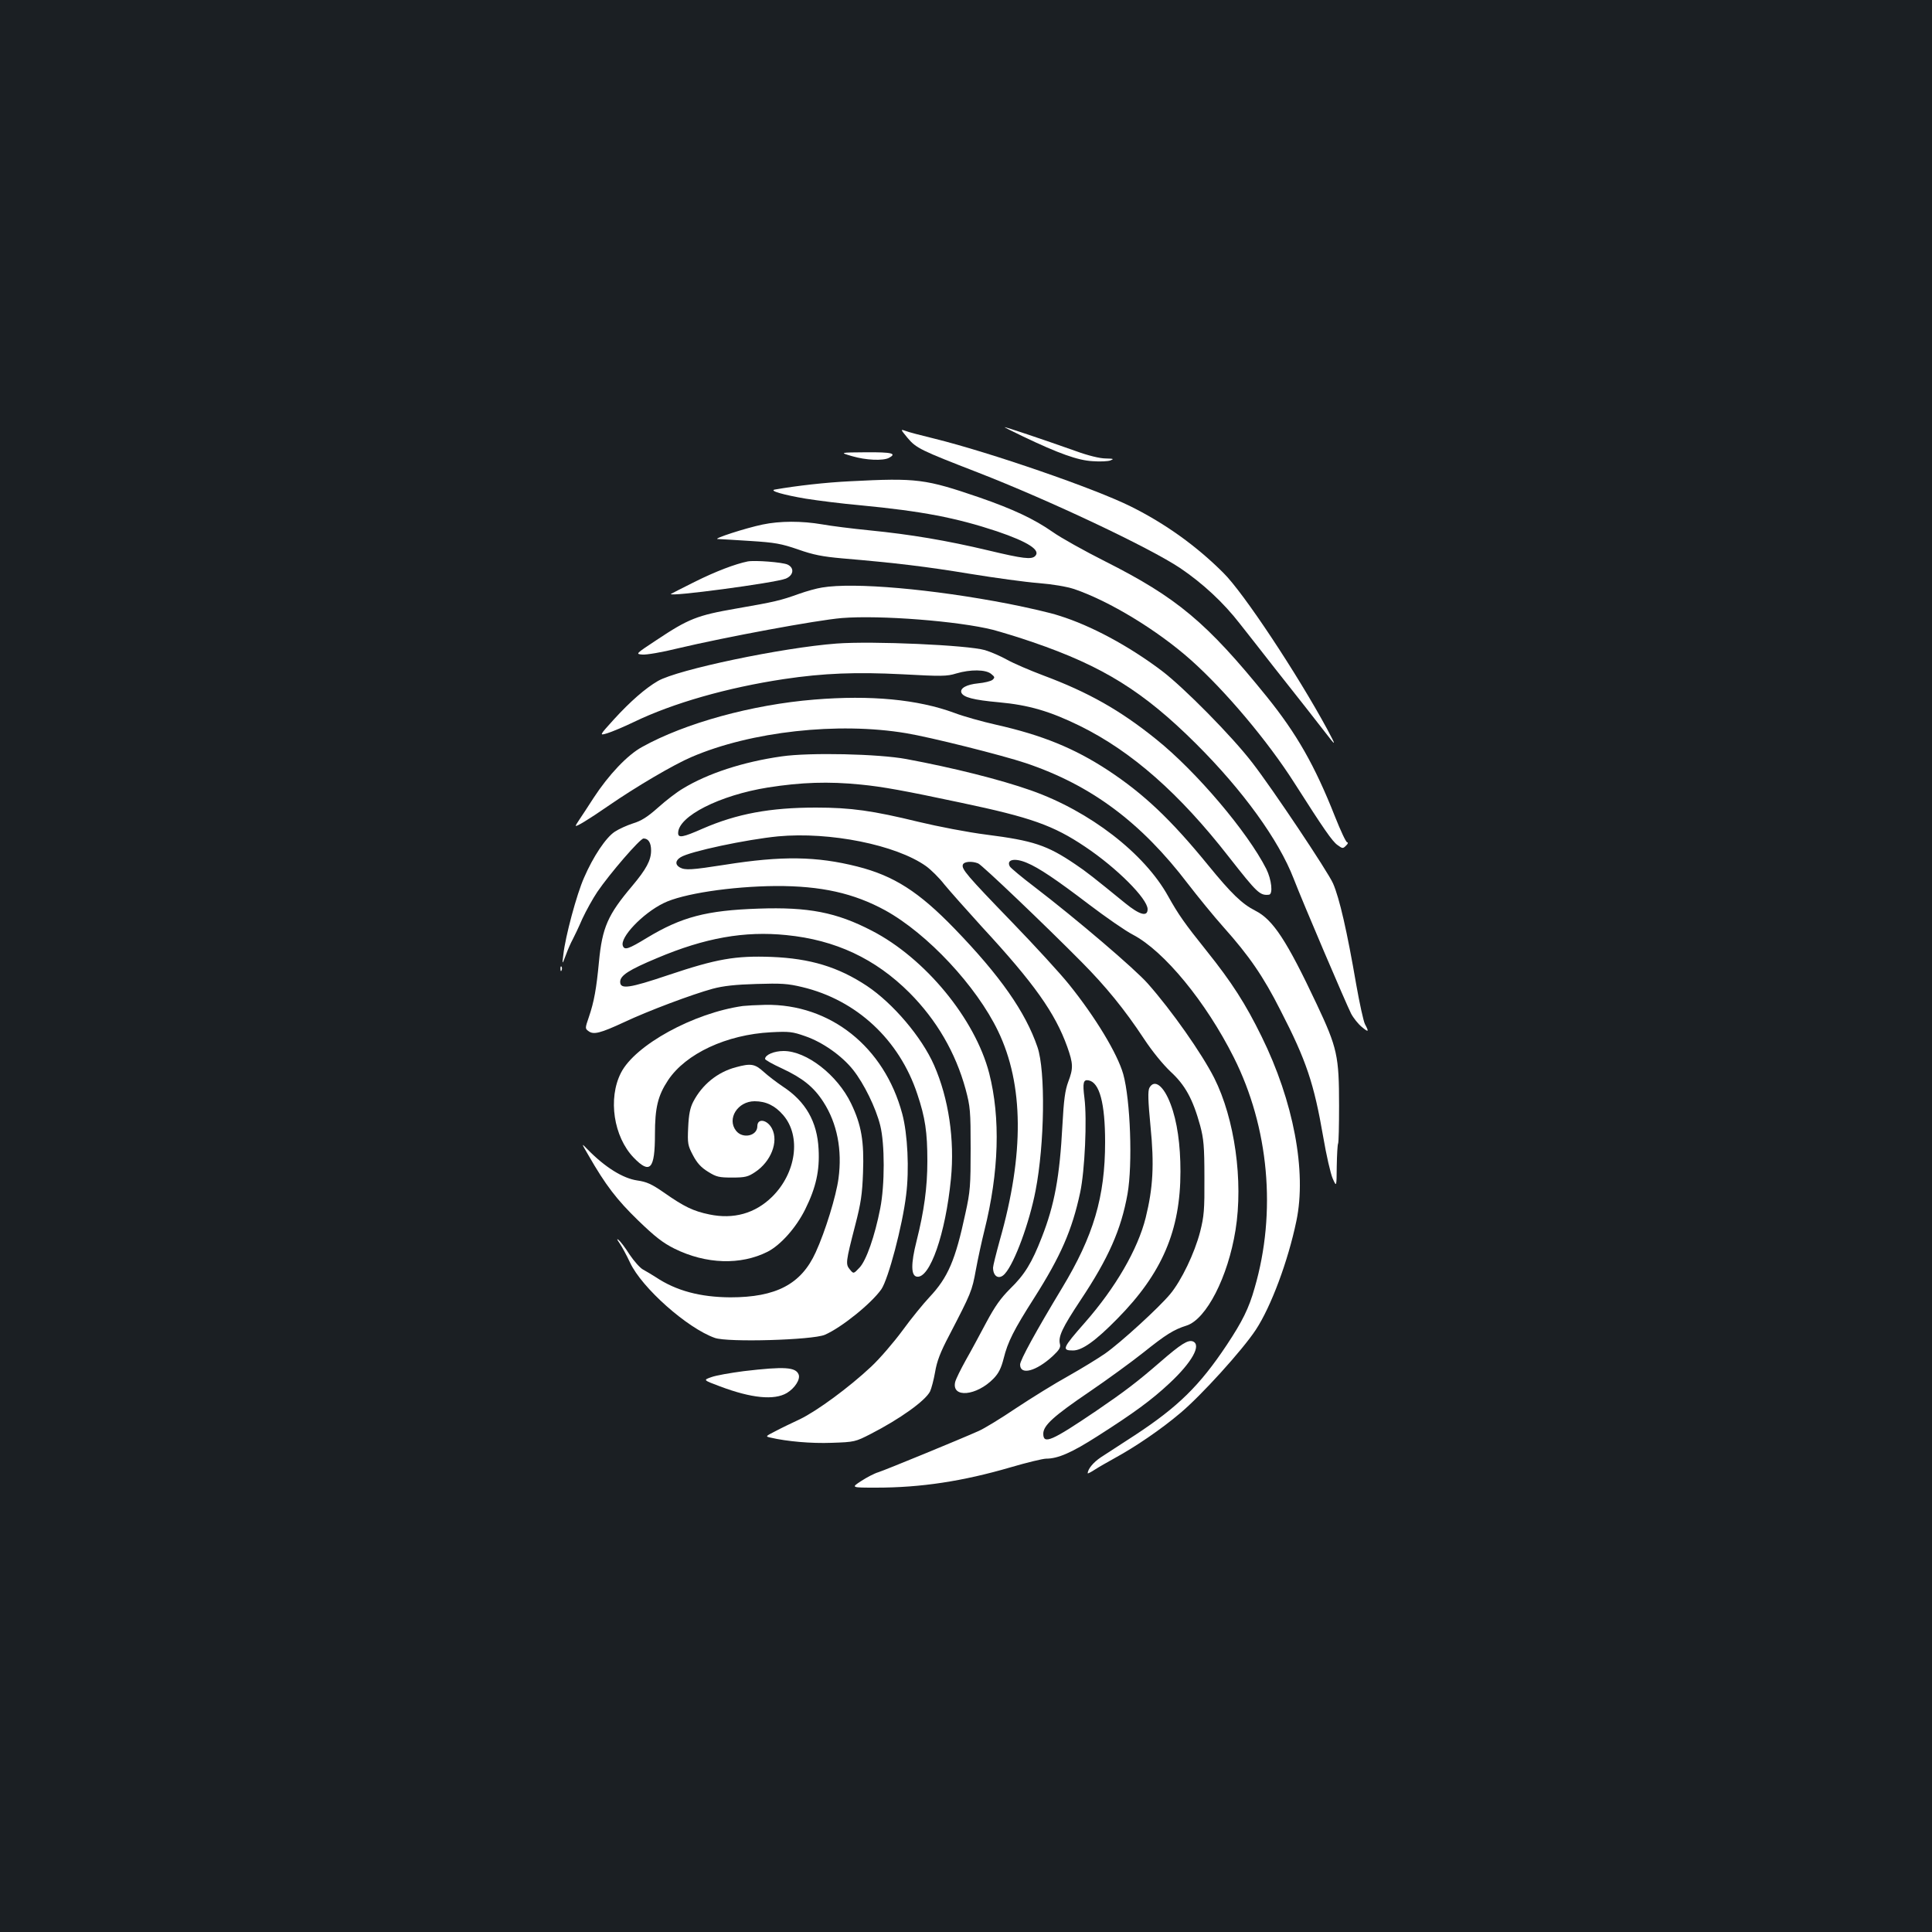<?xml version="1.0" standalone="no"?>
<!DOCTYPE svg PUBLIC "-//W3C//DTD SVG 20010904//EN"
 "http://www.w3.org/TR/2001/REC-SVG-20010904/DTD/svg10.dtd">
<svg version="1.0" xmlns="http://www.w3.org/2000/svg"
 width="1000pt" height="1000pt" viewBox="0 0 1000 1000"
 preserveAspectRatio="xMidYMid meet">
<rect width="100%" height="100%" fill="#1b1f23"/>
<g transform="translate(0,1000) scale(0.1,-0.1)"
fill="#ffffff" stroke="none">
<path d="M5295 7741 c184 -88 284 -124 360 -128 39 -3 81 -1 93 4 20 8 15 9
-25 10 -30 0 -91 15 -154 38 -172 61 -363 125 -369 124 -3 0 40 -22 95 -48z"/>
<path d="M4697 7734 c45 -54 69 -65 363 -179 375 -146 887 -388 1048 -495 117
-79 225 -179 310 -289 37 -47 119 -151 182 -232 149 -188 205 -260 257 -327
60 -78 61 -77 13 13 -155 286 -434 708 -538 810 -139 139 -301 255 -478 343
-188 94 -732 281 -1015 351 -70 17 -139 35 -153 41 -26 9 -25 8 11 -36z"/>
<path d="M4410 7639 c71 -21 160 -25 191 -9 43 23 16 30 -118 29 -138 -1 -138
-1 -73 -20z"/>
<path d="M4400 7509 c-125 -6 -276 -23 -390 -43 -31 -6 48 -28 160 -47 63 -10
189 -26 280 -34 324 -31 499 -65 710 -135 162 -55 228 -98 198 -128 -19 -19
-62 -14 -242 29 -214 51 -403 83 -616 104 -91 9 -201 23 -245 31 -105 18 -218
18 -308 -1 -87 -18 -260 -74 -232 -75 11 0 87 -5 168 -10 128 -8 161 -14 248
-44 79 -28 127 -37 227 -46 282 -24 438 -43 662 -80 129 -21 289 -43 355 -48
74 -6 145 -18 185 -31 182 -62 431 -213 605 -368 178 -159 397 -419 535 -636
153 -240 196 -302 223 -321 26 -19 28 -19 44 -3 10 9 12 17 6 17 -6 0 -34 60
-63 133 -105 266 -199 430 -354 622 -310 383 -464 512 -837 700 -107 54 -229
122 -271 152 -96 67 -205 118 -378 178 -281 96 -323 102 -670 84z"/>
<path d="M3870 7094 c-64 -13 -165 -51 -275 -106 -66 -33 -121 -61 -122 -62
-22 -18 540 57 594 79 41 17 46 56 9 73 -27 12 -168 23 -206 16z"/>
<path d="M4255 6959 c-27 -4 -81 -19 -120 -33 -95 -34 -123 -41 -325 -76 -202
-35 -247 -53 -412 -163 -109 -72 -109 -72 -73 -75 20 -2 103 12 183 32 249 59
718 146 849 157 199 16 605 -16 783 -61 41 -11 134 -39 206 -64 362 -124 573
-255 845 -526 242 -241 428 -498 505 -698 49 -127 270 -644 297 -698 12 -23
37 -54 55 -69 36 -30 39 -27 17 14 -8 16 -28 108 -45 204 -48 279 -87 448
-120 524 -26 60 -314 491 -418 625 -105 137 -356 391 -470 477 -170 128 -365
233 -529 284 -44 15 -163 42 -264 62 -393 76 -799 112 -964 84z"/>
<path d="M4330 6669 c-281 -21 -824 -135 -925 -194 -64 -37 -143 -106 -227
-198 -77 -85 -77 -85 -34 -72 23 7 85 33 137 58 203 98 484 178 776 222 207
31 375 37 613 25 202 -11 231 -11 279 4 74 22 153 21 181 -2 20 -16 20 -19 7
-31 -9 -7 -42 -15 -74 -18 -60 -6 -95 -25 -87 -48 10 -24 61 -38 194 -50 154
-14 264 -46 419 -122 268 -132 515 -349 772 -679 146 -186 160 -200 207 -195
22 2 14 78 -14 134 -97 191 -361 503 -569 670 -187 151 -352 244 -585 331 -69
26 -153 62 -187 81 -34 19 -85 41 -115 50 -89 26 -583 48 -768 34z"/>
<path d="M4215 6379 c-322 -26 -670 -122 -891 -245 -76 -41 -174 -145 -251
-263 -30 -47 -64 -98 -74 -113 -10 -15 -19 -29 -19 -32 0 -8 66 32 166 101
146 101 342 216 434 255 307 132 758 182 1110 123 123 -20 498 -114 620 -155
338 -114 596 -306 839 -625 51 -66 133 -167 184 -224 133 -149 206 -255 295
-431 134 -260 173 -378 221 -655 16 -94 38 -190 49 -215 20 -45 20 -45 21 64
1 59 4 112 7 117 3 5 5 93 5 196 0 257 -9 299 -116 526 -155 329 -226 437
-317 483 -69 35 -124 88 -244 235 -194 238 -334 370 -519 492 -174 114 -340
182 -580 236 -71 16 -168 43 -215 61 -190 70 -433 93 -725 69z"/>
<path d="M4046 6085 c-198 -28 -383 -88 -512 -167 -31 -18 -88 -62 -128 -98
-55 -49 -87 -69 -130 -82 -31 -10 -73 -29 -94 -43 -46 -30 -112 -129 -159
-238 -38 -85 -97 -305 -107 -397 -7 -55 -7 -55 13 -3 10 28 26 64 35 80 8 15
31 63 50 107 20 43 55 106 78 140 64 94 221 276 239 276 25 0 39 -22 39 -62 0
-51 -25 -97 -98 -184 -126 -149 -155 -214 -172 -394 -13 -137 -25 -205 -52
-284 -20 -58 -20 -60 -2 -73 26 -20 61 -11 184 46 125 59 352 144 458 173 55
15 120 22 227 25 129 4 162 2 237 -16 282 -67 503 -273 596 -554 41 -122 52
-197 52 -347 0 -136 -17 -259 -56 -414 -30 -118 -29 -180 2 -184 67 -10 148
221 176 506 20 203 -12 417 -87 588 -64 146 -213 321 -348 411 -148 98 -293
142 -493 150 -188 7 -285 -10 -535 -94 -202 -68 -249 -75 -249 -35 0 33 45 62
191 123 248 105 453 141 669 119 254 -25 461 -122 638 -299 140 -141 238 -309
290 -499 24 -90 26 -112 26 -307 0 -191 -2 -222 -27 -335 -52 -243 -90 -332
-187 -435 -31 -33 -94 -110 -139 -172 -45 -61 -118 -146 -162 -187 -114 -107
-280 -229 -369 -272 -41 -19 -99 -47 -127 -62 -51 -26 -52 -27 -25 -33 86 -20
211 -31 317 -27 118 4 122 5 202 46 150 77 282 171 307 220 7 15 19 60 26 100
9 55 27 103 73 190 114 220 118 229 138 339 11 60 31 151 44 203 76 304 84
584 25 815 -73 282 -332 596 -608 738 -183 95 -328 123 -586 114 -269 -9 -398
-43 -577 -151 -97 -59 -116 -65 -125 -42 -17 43 102 168 210 221 98 49 350 87
581 89 235 1 404 -37 567 -126 219 -121 472 -392 584 -625 133 -276 136 -636
9 -1082 -19 -69 -35 -133 -35 -142 0 -48 33 -65 62 -31 50 56 126 263 158 429
47 242 52 620 10 743 -62 182 -193 369 -430 614 -184 190 -313 273 -503 321
-210 53 -390 56 -685 9 -173 -27 -205 -29 -233 -14 -25 14 -24 36 4 53 47 30
341 92 504 108 268 25 611 -44 766 -154 25 -18 68 -60 95 -95 28 -34 116 -133
195 -220 270 -292 378 -445 441 -620 31 -88 32 -111 5 -182 -16 -43 -23 -93
-30 -225 -14 -266 -41 -412 -107 -580 -51 -131 -88 -192 -163 -265 -50 -50
-79 -91 -124 -175 -32 -60 -79 -148 -106 -195 -26 -47 -51 -97 -55 -113 -20
-85 111 -73 199 18 26 27 39 53 52 104 21 85 52 147 158 313 137 216 196 350
238 546 24 113 36 378 22 489 -10 78 -6 97 22 91 56 -11 85 -118 85 -319 0
-284 -60 -486 -223 -756 -134 -222 -217 -373 -217 -396 0 -57 83 -35 169 44
34 32 42 45 37 63 -9 38 12 83 106 225 146 219 211 367 244 551 27 154 15 486
-22 620 -30 106 -144 295 -281 465 -44 55 -176 199 -293 320 -236 244 -265
278 -256 300 6 16 47 19 79 6 19 -7 345 -318 536 -511 124 -125 222 -245 321
-395 44 -67 99 -134 139 -172 75 -69 115 -141 153 -279 18 -68 22 -106 22
-269 1 -168 -2 -200 -22 -280 -29 -112 -97 -253 -155 -323 -59 -71 -256 -251
-337 -308 -36 -25 -121 -77 -190 -116 -69 -38 -190 -113 -270 -166 -80 -54
-167 -107 -195 -119 -101 -45 -481 -201 -518 -213 -21 -6 -61 -27 -90 -46 -52
-34 -52 -34 78 -34 232 0 448 33 695 105 85 25 168 45 185 45 61 0 132 31 265
116 190 121 281 188 373 274 117 109 167 199 121 217 -25 9 -61 -13 -168 -106
-120 -104 -183 -152 -331 -253 -232 -157 -275 -176 -275 -119 0 43 53 91 240
218 91 62 216 153 279 203 115 92 156 118 223 139 102 33 214 251 253 494 41
254 -4 576 -110 787 -65 128 -220 349 -344 489 -67 76 -368 333 -586 500 -66
50 -123 98 -128 106 -20 36 25 46 88 19 61 -25 153 -87 321 -215 87 -66 189
-137 228 -157 162 -85 378 -348 522 -635 182 -362 222 -802 108 -1193 -30
-107 -64 -174 -144 -295 -141 -212 -253 -321 -475 -467 -71 -46 -151 -98 -177
-115 -39 -26 -68 -61 -68 -83 0 -2 17 6 38 20 20 13 66 39 102 59 108 59 240
149 338 232 108 90 323 327 392 432 79 120 167 356 210 563 54 257 -15 620
-180 955 -83 169 -153 279 -286 445 -113 141 -145 187 -197 280 -123 223 -407
442 -711 549 -159 56 -402 117 -644 162 -143 27 -502 35 -646 14z m410 -146
c112 -11 223 -31 519 -94 361 -76 477 -117 642 -228 163 -109 323 -269 323
-323 0 -41 -41 -30 -117 32 -162 132 -201 163 -258 201 -146 99 -218 122 -460
153 -95 12 -250 42 -350 66 -238 58 -350 74 -532 74 -237 0 -409 -32 -586
-109 -102 -45 -127 -50 -127 -23 0 87 215 196 465 236 172 27 313 32 481 15z"/>
<path d="M2901 4984 c0 -11 3 -14 6 -6 3 7 2 16 -1 19 -3 4 -6 -2 -5 -13z"/>
<path d="M3845 4793 c-255 -36 -558 -202 -631 -346 -68 -133 -38 -331 66 -439
85 -88 110 -60 110 121 0 137 15 200 68 280 92 138 303 236 532 248 94 5 112
3 177 -20 91 -31 191 -102 249 -175 56 -71 117 -195 140 -287 24 -96 24 -308
0 -430 -28 -143 -72 -269 -107 -306 -31 -33 -31 -33 -50 -10 -23 28 -22 37 28
231 29 112 36 159 40 271 6 161 -8 246 -62 358 -71 147 -230 271 -349 271 -50
0 -96 -20 -96 -41 0 -5 39 -27 87 -49 107 -50 165 -96 215 -174 71 -110 98
-248 78 -396 -12 -90 -68 -273 -118 -382 -75 -165 -205 -233 -442 -233 -156 1
-280 34 -385 104 -22 14 -52 32 -67 40 -15 8 -46 43 -69 77 -22 35 -48 69 -57
76 -11 9 -9 3 5 -17 11 -16 36 -61 54 -100 61 -131 297 -340 439 -390 67 -24
505 -11 569 16 86 37 242 163 293 236 36 53 109 328 128 487 17 131 8 317 -20
421 -93 347 -373 569 -708 564 -48 -1 -100 -4 -117 -6z"/>
<path d="M3809 4476 c-95 -25 -175 -90 -221 -179 -16 -31 -23 -65 -26 -132 -4
-84 -2 -94 25 -145 21 -40 42 -63 78 -85 43 -27 57 -30 125 -30 67 0 82 4 118
28 82 54 123 157 88 225 -24 47 -76 56 -76 13 0 -51 -76 -67 -110 -24 -49 62
8 153 96 153 59 0 106 -23 148 -72 94 -109 67 -300 -58 -423 -88 -86 -199
-117 -324 -91 -83 17 -131 40 -235 113 -65 45 -90 56 -139 63 -74 11 -166 68
-256 160 -34 35 -34 35 4 -30 89 -155 146 -229 256 -336 89 -86 129 -117 189
-147 164 -81 343 -86 482 -16 68 35 148 125 195 220 56 113 75 201 69 311 -7
142 -67 247 -185 324 -31 21 -76 55 -99 76 -46 42 -67 45 -144 24z"/>
<path d="M5949 4369 c-8 -17 -7 -64 6 -199 20 -199 13 -319 -25 -473 -41 -164
-156 -362 -314 -542 -117 -133 -122 -145 -62 -145 47 0 116 49 229 164 232
235 327 457 327 762 0 140 -17 260 -51 349 -36 96 -84 132 -110 84z"/>
<path d="M3850 2903 c-69 -9 -144 -22 -168 -31 -43 -15 -43 -15 45 -48 162
-61 280 -73 346 -34 41 25 70 70 61 95 -15 39 -72 43 -284 18z"/>
</g>
</svg>
